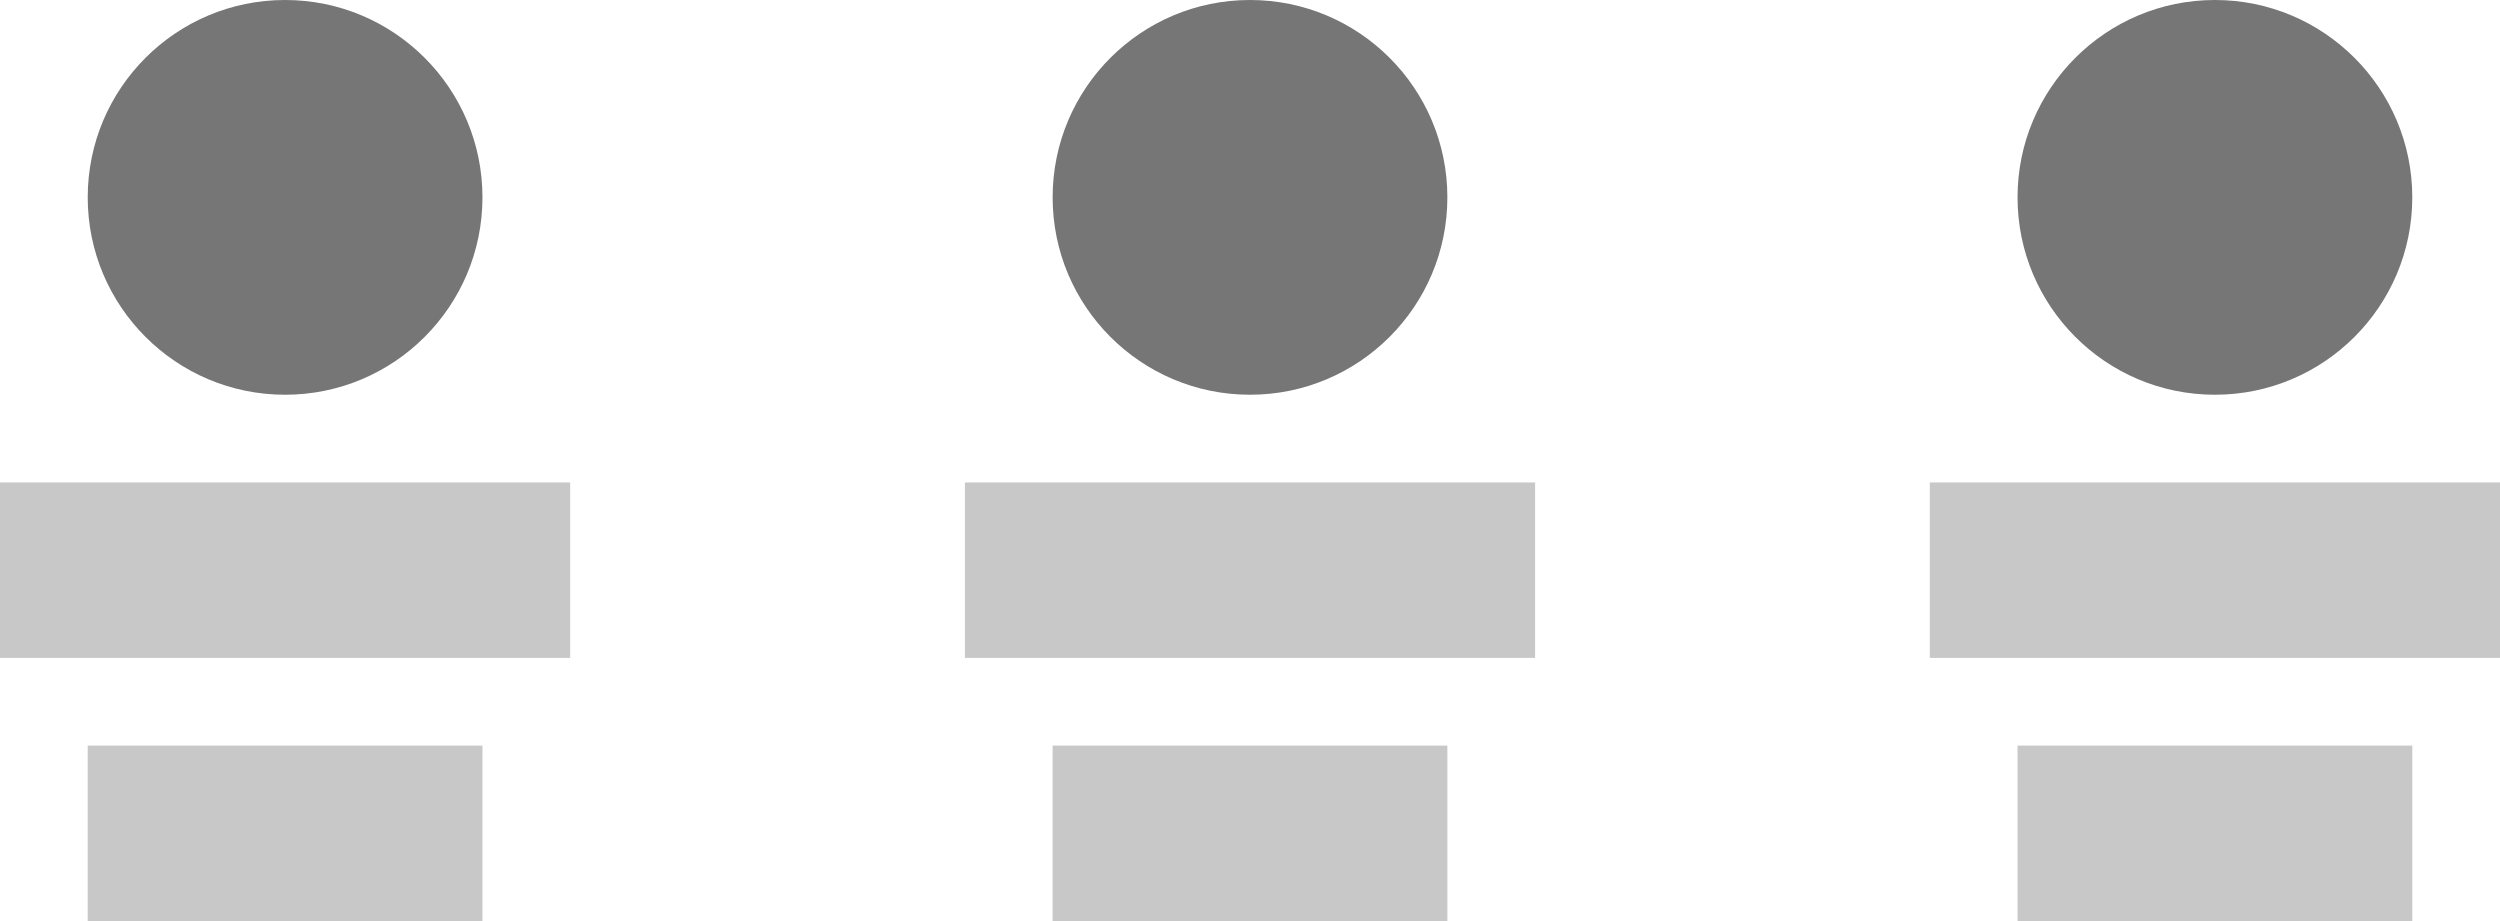 <svg width="57" height="21" viewBox="0 0 57 21" fill="none" xmlns="http://www.w3.org/2000/svg">
<rect opacity="0.4" y="11" width="13" height="4" fill="#767676"/>
<rect opacity="0.4" x="2" y="17" width="9" height="4" fill="#767676"/>
<rect opacity="0.4" x="44" y="11" width="13" height="4" fill="#767676"/>
<rect opacity="0.4" x="46" y="17" width="9" height="4" fill="#767676"/>
<rect opacity="0.4" x="22" y="11" width="13" height="4" fill="#767676"/>
<rect opacity="0.4" x="24" y="17" width="9" height="4" fill="#767676"/>
<circle cx="6.5" cy="4.5" r="4.5" fill="#767676"/>
<circle cx="28.5" cy="4.5" r="4.5" fill="#767676"/>
<circle cx="50.5" cy="4.5" r="4.5" fill="#767676"/>
</svg>
